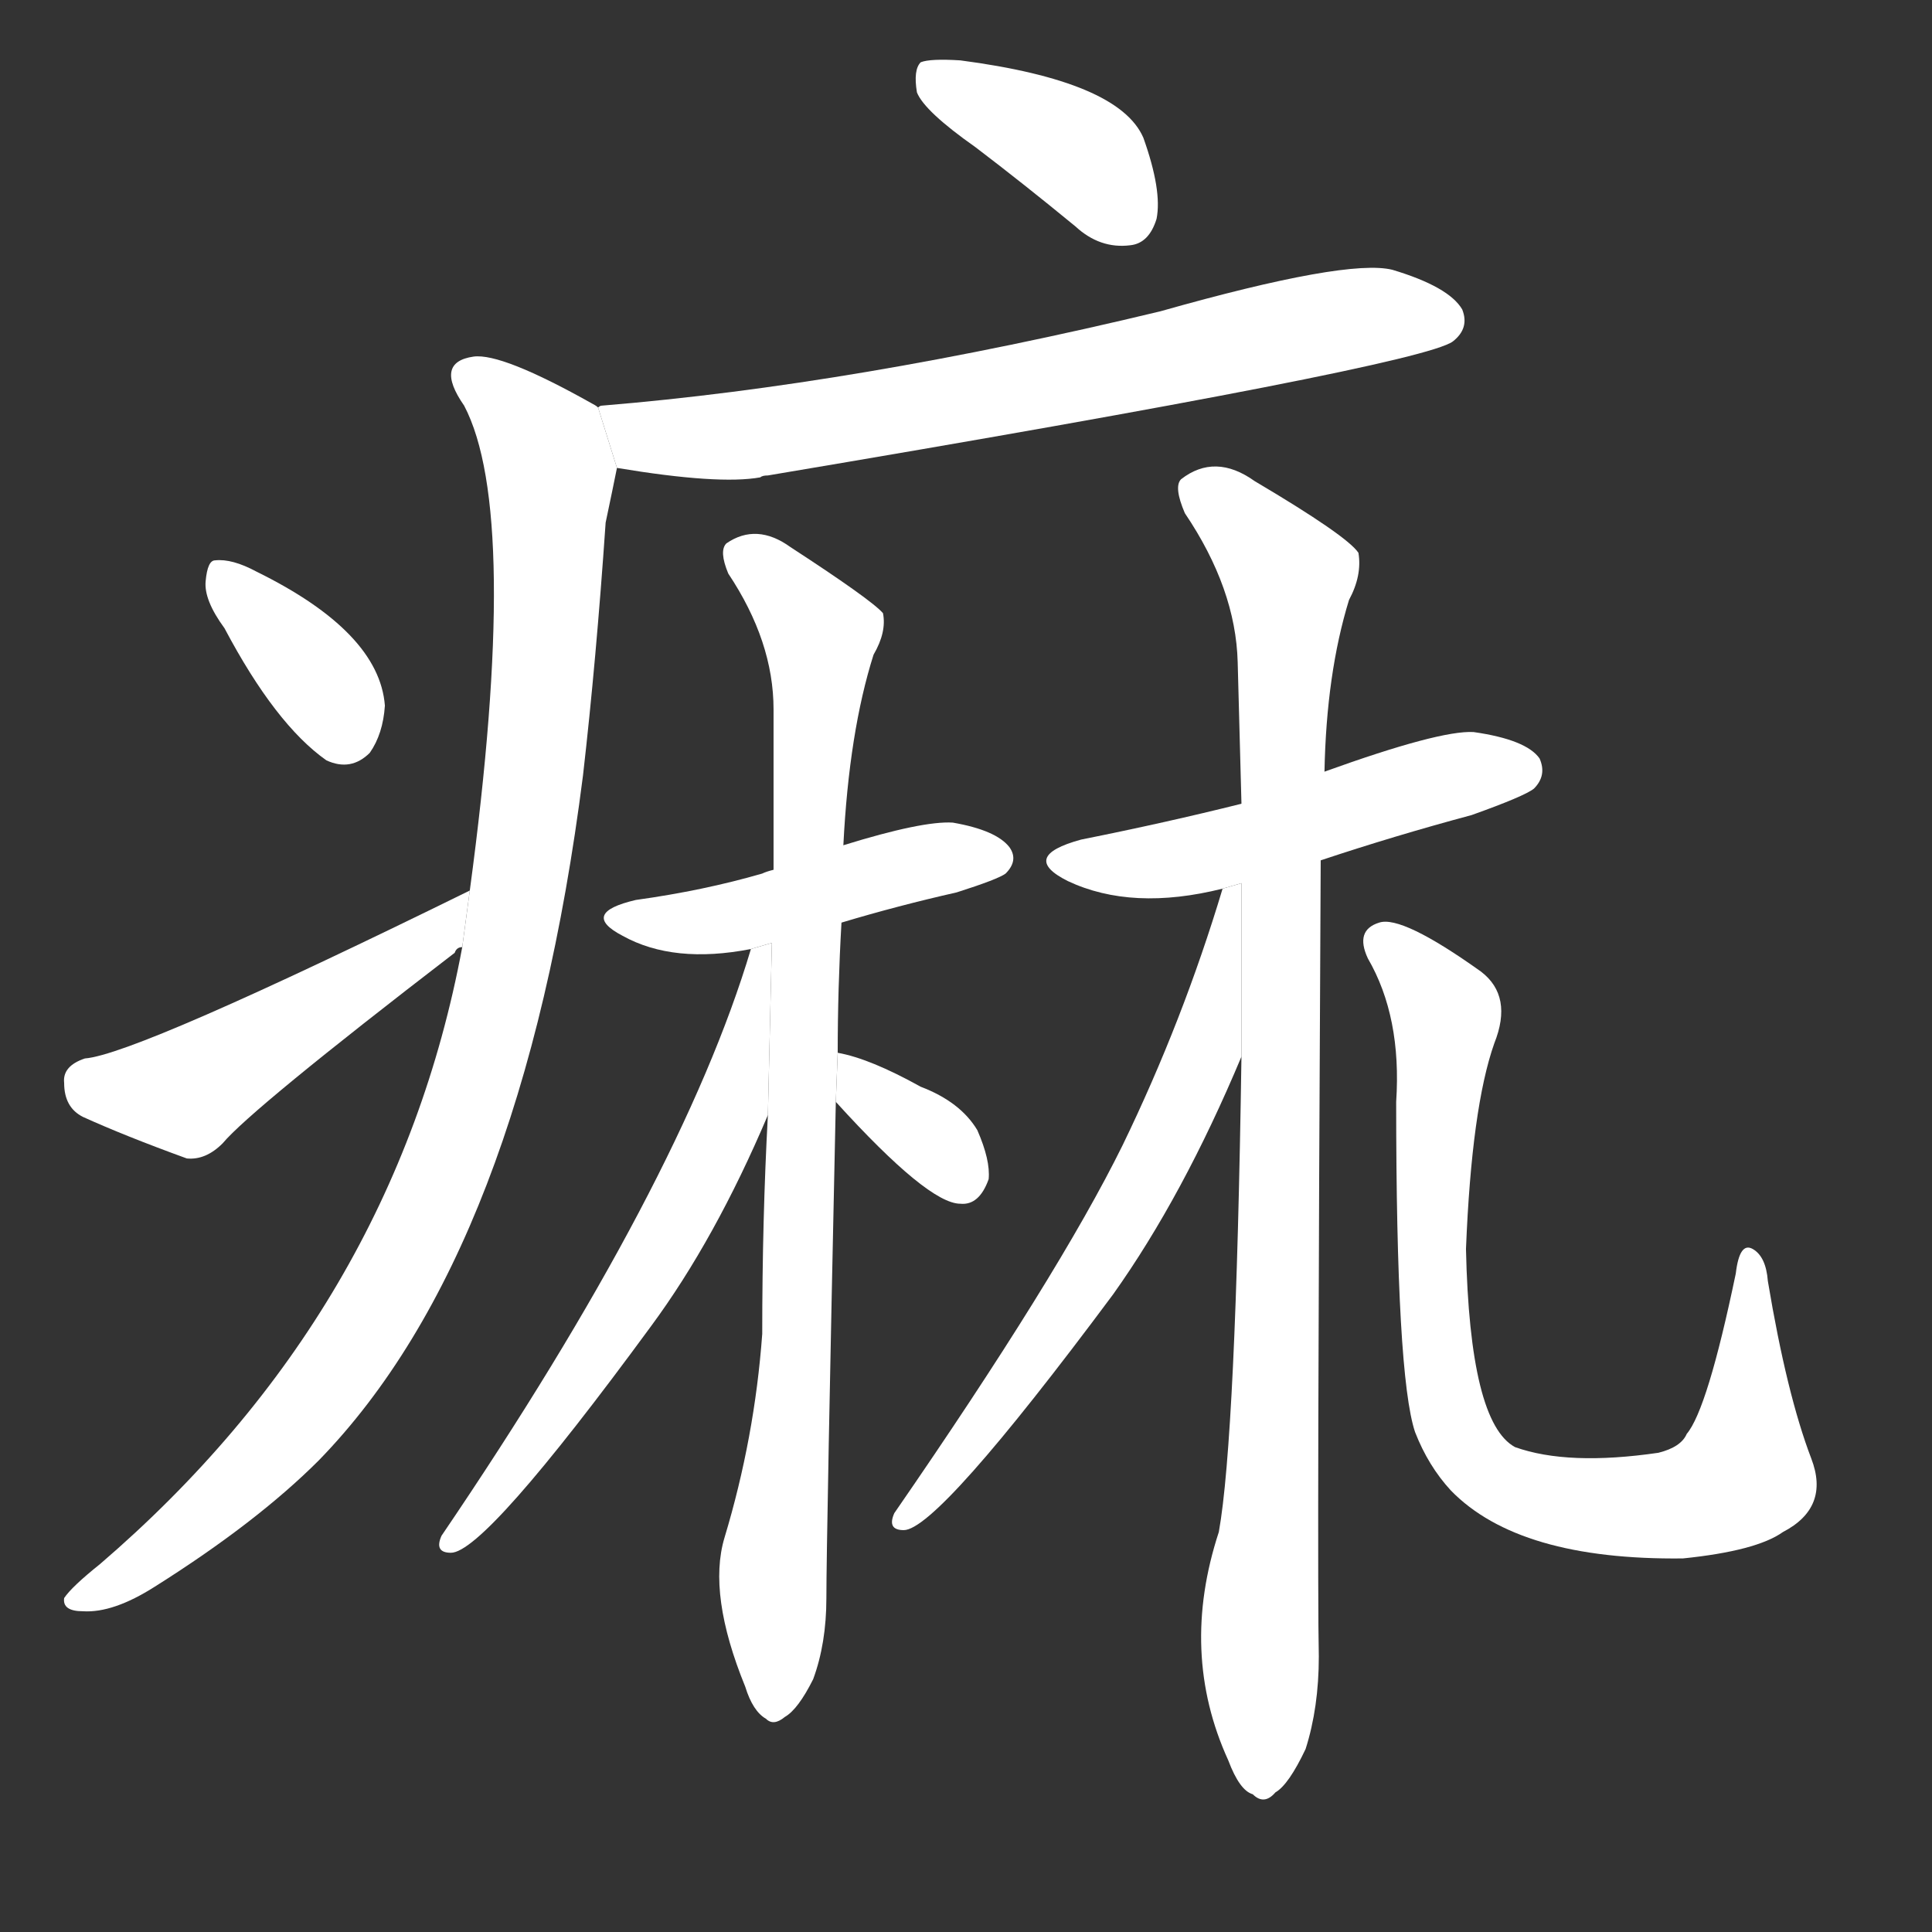 <!-- u75f2_ma2_pock_marked_leprosy_measles -->
<!-- 75F2 -->
<!--  -->
<!--  -->
<svg viewBox="0 0 1024 1024">
  <rect x="0" y="0" width="1024" height="1024" fill="#333333" stroke="none"/>
  <g transform="scale(1, -1) translate(0, -900)">
    <path fill="#FFFFFF" d="M 517 822 Q 542 803 570 780 Q 583 768 599 770 Q 609 771 613 784 Q 616 799 606 827 Q 593 857 509 868 Q 493 869 488 867 Q 484 863 486 851 Q 490 841 517 822 Z"></path>
    <path fill="#FFFFFF" d="M 327 652 Q 381 643 403 647 Q 404 648 407 648 Q 752 706 770 719 Q 779 726 775 736 Q 768 748 738 757 Q 714 763 615 735 Q 453 696 319 685 Q 318 685 317 684 L 327 652 Z"></path>
    <path fill="#FFFFFF" d="M 245 398 Q 209 205 53 71 Q 38 59 34 53 Q 33 46 44 46 Q 60 45 82 59 Q 136 93 169 126 Q 277 237 309 489 Q 316 550 321 623 Q 325 642 327 652 L 317 684 Q 316 685 314 686 Q 266 713 251 711 Q 230 708 246 685 Q 276 628 249 428 L 245 398 Z"></path>
    <path fill="#FFFFFF" d="M 119 567 Q 146 516 173 497 Q 186 491 196 501 Q 203 511 204 526 Q 201 565 136 597 Q 123 604 114 603 Q 110 603 109 592 Q 108 582 119 567 Z"></path>
    <path fill="#FFFFFF" d="M 249 428 Q 72 341 45 339 Q 33 335 34 326 Q 34 313 44 308 Q 66 298 99 286 Q 109 285 118 294 Q 133 312 241 395 Q 242 398 245 398 L 249 428 Z"></path>
    <path fill="#FFFFFF" d="M 446 411 Q 476 420 507 427 Q 529 434 533 437 Q 540 444 535 451 Q 528 460 505 464 Q 489 465 447 452 L 410 439 Q 406 438 404 437 Q 373 428 337 423 Q 307 416 330 404 Q 357 389 398 397 L 446 411 Z"></path>
    <path fill="#FFFFFF" d="M 447 452 Q 450 512 463 553 Q 470 565 468 575 Q 462 582 419 610 Q 401 623 385 612 Q 381 608 386 596 Q 410 560 410 524 Q 410 485 410 439 L 407 309 Q 404 254 404 193 Q 400 138 384 85 Q 375 55 395 6 Q 399 -7 406 -11 Q 410 -15 416 -10 Q 423 -6 431 10 Q 438 29 438 53 Q 438 84 443 316 L 444 342 Q 444 376 446 411 L 447 452 Z"></path>
    <path fill="#FFFFFF" d="M 398 397 Q 361 273 234 86 Q 230 77 239 77 Q 257 77 345 197 Q 379 243 407 309 L 409.106 400.239 L 398 397 Z"></path>
    <path fill="#FFFFFF" d="M 443 316 Q 492 262 509 262 Q 519 261 524 275 Q 525 285 518 301 Q 509 316 488 324 Q 461 339 444 342 L 443 316 Z"></path>
    <path fill="#FFFFFF" d="M 700 444 Q 739 457 780 468 Q 808 478 813 482 Q 820 489 816 498 Q 809 508 781 512 Q 763 513 702 491 L 658 474 Q 618 464 573 455 Q 540 446 566 433 Q 600 417 648 429 L 700 444 Z"></path>
    <path fill="#FFFFFF" d="M 658 340 Q 655 138 646 88 Q 625 24 651 -33 Q 657 -49 664 -51 Q 670 -57 676 -50 Q 683 -46 692 -27 Q 699 -5 699 22 Q 698 64 700 444 L 702 491 Q 703 543 715 582 Q 722 595 720 607 Q 714 616 665 645 Q 644 660 626 646 Q 622 642 628 628 Q 655 588 656 549 Q 657 513 658 474 L 658 340 Z"></path>
    <path fill="#FFFFFF" d="M 648 429 Q 627 359 595 293 Q 561 224 474 98 Q 470 89 479 89 Q 497 89 590 214 Q 627 266 658 340 L 658 431.885 L 648 429 Z"></path>
    <path fill="#FFFFFF" d="M 740 316 Q 740 171 750 141 Q 757 123 769 110 Q 805 73 892 74 Q 931 78 945 88 Q 970 101 960 127 Q 947 161 937 221 Q 936 234 929 238 Q 922 242 920 225 Q 905 153 894 140 Q 891 133 879 130 Q 831 123 803 133 Q 779 146 777 238 Q 780 313 792 347 Q 802 372 785 385 Q 743 415 731 411 Q 718 407 725 392 Q 743 361 740 316 Z"></path>
  </g>
</svg>
